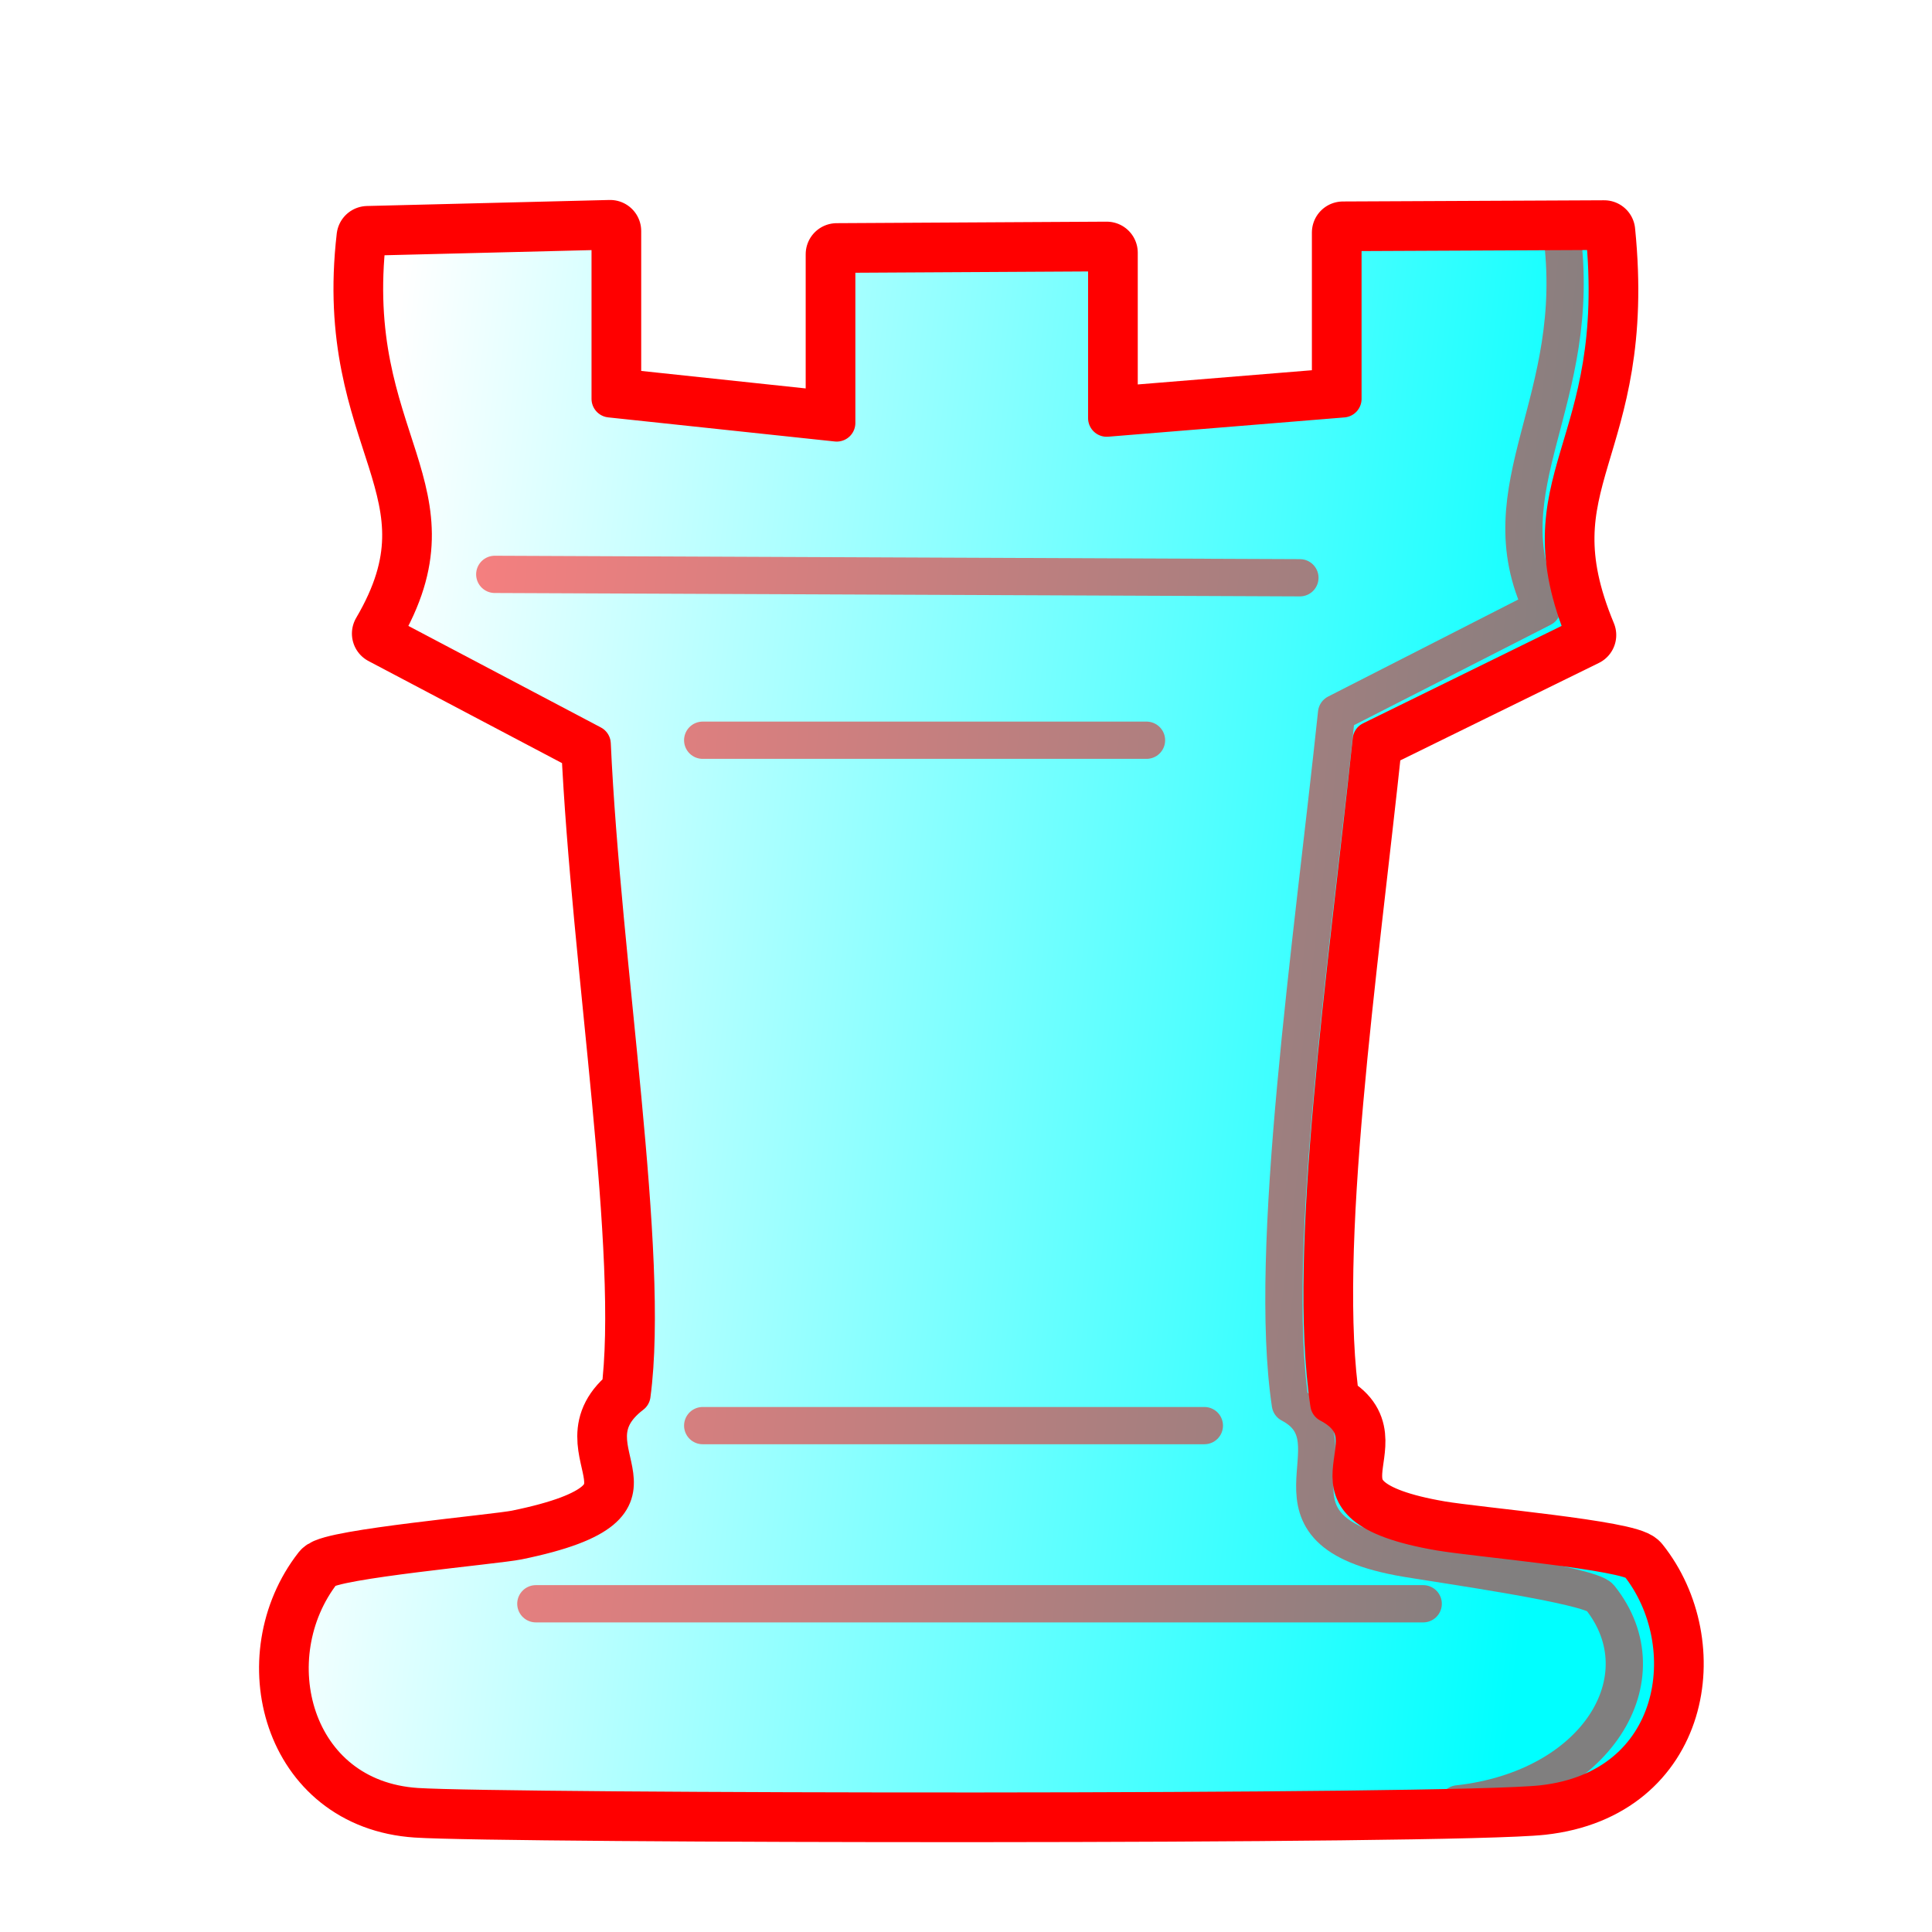 <?xml version="1.0" encoding="UTF-8" standalone="no"?>
<!-- Created with Inkscape (http://www.inkscape.org/) -->

<svg
   width="700pt"
   height="700pt"
   viewBox="0 0 933.333 933.333"
   version="1.1"
   id="rook"
   inkscape:version="1.1.2 (0a00cf5339, 2022-02-04)"
   sodipodi:docname="r.svg"
   xmlns:inkscape="http://www.inkscape.org/namespaces/inkscape"
   xmlns:sodipodi="http://sodipodi.sourceforge.net/DTD/sodipodi-0.dtd"
   xmlns:xlink="http://www.w3.org/1999/xlink"
   xmlns="http://www.w3.org/2000/svg"
   xmlns:svg="http://www.w3.org/2000/svg">
  <sodipodi:namedview
     id="namedview1558"
     pagecolor="#ffffff"
     bordercolor="#000000"
     borderopacity="0.25"
     inkscape:showpageshadow="2"
     inkscape:pageopacity="0.0"
     inkscape:pagecheckerboard="0"
     inkscape:deskcolor="#d1d1d1"
     inkscape:document-units="mm"
     showgrid="false"
     inkscape:zoom="0.54488788"
     inkscape:cx="100.02058"
     inkscape:cy="497.35002"
     inkscape:window-width="1846"
     inkscape:window-height="1016"
     inkscape:window-x="0"
     inkscape:window-y="0"
     inkscape:window-maximized="1"
     inkscape:current-layer="rook"
     inkscape:pageshadow="2" />
  <style
     id="style-base">
    .base { 
      fill-opacity:1;
      fill-rule:evenodd;
      stroke-miterlimit:4;
      stroke-dasharray:none;
      stroke-linecap:round;
      stroke-linejoin:round;
      stroke-opacity:1
    }
    .shadow {
      stroke:none;
      filter:url(#filterBlur);
    }
  </style>
  <style
     id="stroke-medium">
    .stroke-medium {
      stroke-width: 18;
    }
  </style>
  <style
     id="stroke-heavy">
    .stroke-heavy {
      stroke-width: 21;
    }
  </style>
  <style
     id="stroke-boundary">
    .stroke-boundary {
      stroke-width: 30;
    }
  </style>
  <style
     id="stroke-color">
    .stroke-color {
      stroke:#ff0000;
    }
  </style>
  <style
     id="fill-color">
    .fill-color {
      fill:#00ff00;
    }
  </style>
  <defs
     id="defs1553">
    <linearGradient
       inkscape:collect="always"
       xlink:href="#fillGradient"
       id="main-gradient"
       gradientUnits="userSpaceOnUse"
       gradientTransform="matrix(6.248,0,0,7.111,-3961.489,-264.993)"
       x1="660.518"
       y1="90.377"
       x2="757.722"
       y2="103.719" />
    <linearGradient
       id="fillGradient">
      <stop
         id="stop0"
         offset="0"
         style="stop-color:#ffffff;stop-opacity:1;" />
      <stop
         id="stop1"
         offset="1"
         style="stop-color:#00ffff;stop-opacity:1;" />
    </linearGradient>
    <filter
       style="color-interpolation-filters:sRGB;"
       id="filterBlur"
       x="-0.191"
       y="-0.163"
       width="1.382"
       height="1.327">
      <feGaussianBlur
         stdDeviation="50 50"
         result="blur"
         id="feGaussianBlur13" />
    </filter>
  </defs>
  <path
     sodipodi:nodetypes="cccccccccccccsssssscccc"
     id="shadow"
     d="m 774.966,111.752 -126.201,0.582 v 80.349 l -114.12,9.316 v -79.913 l -130.422,0.728 v 81.514 l -109.462,-11.645 v -81.077 l -117.176,2.911 c -11.469,98.783 48.603,121.469 7.424,191.558 l 101.066,53.311 c 4.852,106.779 28.336,246.637 19.215,314.513 -35.626,27.135 31.826,52.825 -55.069,70.604 -10.417,2.131 -89.893,9.218 -94.178,14.702 -32.077,41.053 -14.915,109.598 45.269,113.537 42.274,2.767 500.003,3.509 543.669,-1.31 67.003,-7.395 77.352,-77.319 46.434,-116.012 -4.736,-5.926 -78.311,-12.3 -95.779,-15.284 -77.684,-13.268 -18.746,-43.529 -53.66,-61.855 -11.199,-74.12 8.746,-209.803 20.472,-320.768 l 103.348,-50.711 c -31.886,-76.665 19.869,-88.186 9.17,-195.051 z"
     class="base shadow"
     style="fill:#000"
     inkscape:connector-curvature="0" />
  <path
     sodipodi:nodetypes="cccccccccccccsssssscccc"
     id="boundary"
     d="m 774.966,111.752 -126.201,0.582 v 80.349 l -114.12,9.316 v -79.913 l -130.422,0.728 v 81.514 l -109.462,-11.645 v -81.077 l -117.176,2.911 c -11.469,98.783 48.603,121.469 7.424,191.558 l 101.066,53.311 c 4.852,106.779 28.336,246.637 19.215,314.513 -35.626,27.135 31.826,52.825 -55.069,70.604 -10.417,2.131 -89.893,9.218 -94.178,14.702 -32.077,41.053 -14.915,109.598 45.269,113.537 42.274,2.767 500.003,3.509 543.669,-1.31 67.003,-7.395 77.352,-77.319 46.434,-116.012 -4.736,-5.926 -78.311,-12.3 -95.779,-15.284 -77.684,-13.268 -18.746,-43.529 -53.66,-61.855 -11.199,-74.12 8.746,-209.803 20.472,-320.768 l 103.348,-50.711 c -31.886,-76.665 19.869,-88.186 9.17,-195.051 z"
     class="base stroke-color stroke-boundary"
     style="fill:none"
     inkscape:connector-curvature="0" />
  <path
     sodipodi:nodetypes="cccccccccccccsssssscccc"
     id="main"
     d="m 774.966,111.752 -126.201,0.582 v 80.349 l -114.12,9.316 v -79.913 l -130.422,0.728 v 81.514 l -109.462,-11.645 v -81.077 l -117.176,2.911 c -11.469,98.783 48.603,121.469 7.424,191.558 l 101.066,53.311 c 4.852,106.779 28.336,246.637 19.215,314.513 -35.626,27.135 31.826,52.825 -55.069,70.604 -10.417,2.131 -89.893,9.218 -94.178,14.702 -32.077,41.053 -14.915,109.598 45.269,113.537 42.274,2.767 500.003,3.509 543.669,-1.31 67.003,-7.395 77.352,-77.319 46.434,-116.012 -4.736,-5.926 -78.311,-12.3 -95.779,-15.284 -77.684,-13.268 -18.746,-43.529 -53.66,-61.855 -11.199,-74.12 8.746,-209.803 20.472,-320.768 l 103.348,-50.711 c -31.886,-76.665 19.869,-88.186 9.17,-195.051 z"
     class="base stroke-color stroke-medium"
     style="fill:url(#main-gradient)"
     inkscape:connector-curvature="0" />
  <path
     id="deco-lines"
     class="base stroke-color stroke-medium"
     style="opacity:0.5;fill:none"
     d="m 239.015,277.472 388.956,1.641 z m 100.452,80.126 h 214.403 z m 0,331.106 H 581.815 Z M 258.866,774.765 H 687.535 Z" />
  <path
     class="base stroke-color stroke-medium"
     style="opacity:0.5;fill:none"
     d="m 704.366,871.433 c 67.003,-7.394 99.49,-60.992 68.572,-99.684 -4.736,-5.926 -76.449,-15.996 -93.917,-18.98 -77.684,-13.268 -20.746,-56.161 -55.66,-74.486 -11.199,-74.12 10.603,-222.796 22.328,-333.761 l 99.348,-50.711 c -28.046,-58.806 20.629,-99.962 9.314,-182.059"
     id="deco-side"
     sodipodi:nodetypes="csscccc"
     inkscape:connector-curvature="0" />
</svg>
